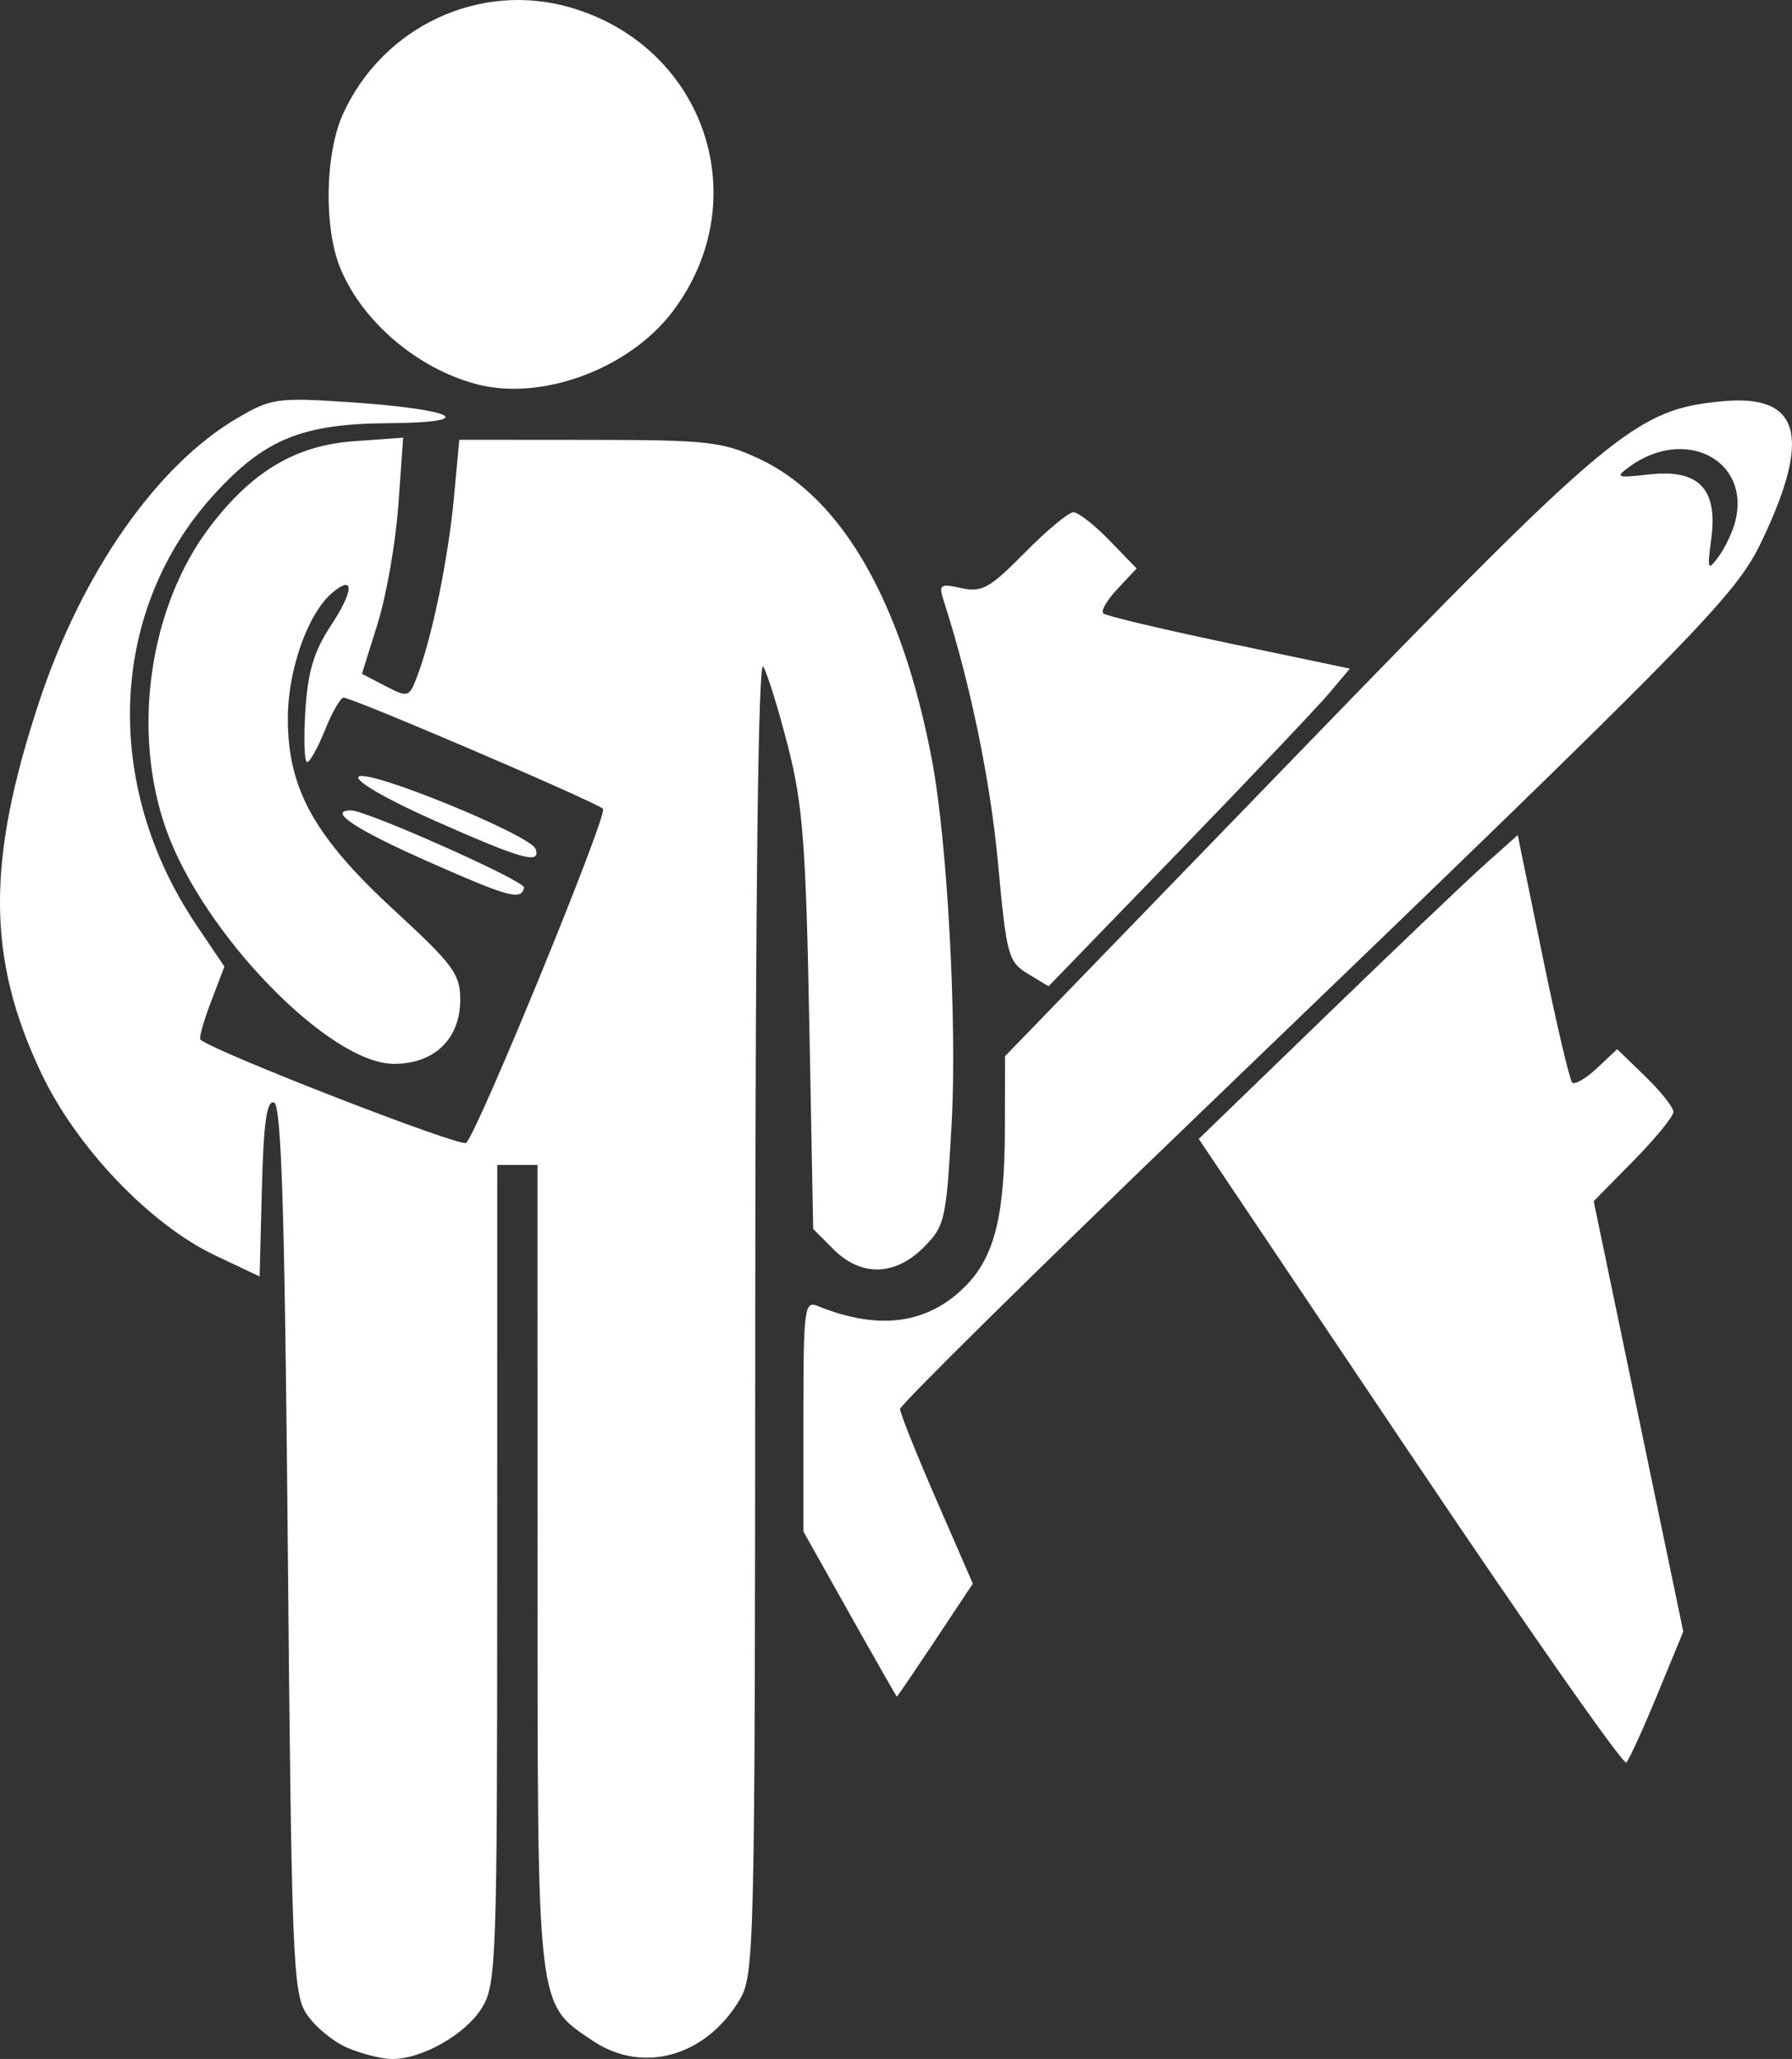 <?xml version="1.0" encoding="UTF-8" standalone="no"?>
<!-- Created with Inkscape (http://www.inkscape.org/) -->

<svg
   xmlns:dc="http://purl.org/dc/elements/1.1/"
   xmlns:cc="http://creativecommons.org/ns#"
   xmlns:rdf="http://www.w3.org/1999/02/22-rdf-syntax-ns#"
   xmlns:svg="http://www.w3.org/2000/svg"
   xmlns="http://www.w3.org/2000/svg"
   xmlns:sodipodi="http://sodipodi.sourceforge.net/DTD/sodipodi-0.dtd"
   xmlns:inkscape="http://www.inkscape.org/namespaces/inkscape"
   width="58.856mm"
   height="67.612mm"
   viewBox="0 0 58.856 67.612"
   version="1.1"
   id="svg8"
   inkscape:version="0.92.5 (2060ec1f9f, 2020-04-08)"
   sodipodi:docname="traveller.svg">
  <rect x="0" y="0" width="58.856" height="67.612" fill="#333333" stroke="none"/>
  <defs
     id="defs2" />
  <sodipodi:namedview
     id="base"
     pagecolor="#ffffff"
     bordercolor="#666666"
     borderopacity="1.0"
     inkscape:pageopacity="0.0"
     inkscape:pageshadow="2"
     inkscape:zoom="1.979899"
     inkscape:cx="116.5793"
     inkscape:cy="200.38507"
     inkscape:document-units="mm"
     inkscape:current-layer="layer1"
     showgrid="false"
     fit-margin-top="0"
     fit-margin-left="0"
     fit-margin-right="0"
     fit-margin-bottom="0"
     inkscape:window-width="2560"
     inkscape:window-height="1403"
     inkscape:window-x="0"
     inkscape:window-y="0"
     inkscape:window-maximized="1" />
  <g
     inkscape:label="Layer 1"
     inkscape:groupmode="layer"
     id="layer1"
     transform="translate(-68.581,-33.926)">
    <path
       style="fill:#ffffff;stroke-width:0.265"
       d="m 79.972,101.163 c -0.462,-0.201 -1.057,-0.697 -1.323,-1.102 C 78.201,99.376 78.157,98.284 78.034,84.781 77.933,73.694 77.825,70.214 77.58,70.132 c -0.237,-0.079 -0.342,0.661 -0.397,2.801 l -0.075,2.909 -1.455,-0.688 c -2.137,-1.011 -4.557,-3.544 -5.714,-5.981 -1.79,-3.769 -1.808,-6.958 -0.07,-12.207 1.405,-4.243 3.863,-7.761 6.503,-9.308 1.111,-0.651 1.318,-0.681 3.618,-0.53 3.541,0.233 4.408,0.672 1.369,0.694 -2.839,0.02 -4.062,0.513 -5.708,2.299 -3.491,3.787 -3.743,9.54 -0.622,14.177 l 0.922,1.37 -0.441,1.156 c -0.243,0.636 -0.399,1.194 -0.347,1.24 0.443,0.397 8.568,3.554 8.73,3.392 0.404,-0.404 4.658,-10.786 4.494,-10.969 -0.182,-0.204 -8.229,-3.652 -8.522,-3.652 -0.101,0 -0.375,0.476 -0.608,1.058 -0.233,0.582 -0.498,1.058 -0.589,1.058 -0.091,0 -0.117,-0.76 -0.058,-1.689 0.082,-1.286 0.283,-1.955 0.844,-2.802 0.745,-1.125 0.773,-1.677 0.055,-1.081 -0.813,0.675 -1.475,2.536 -1.475,4.149 0,2.31 0.874,3.879 3.517,6.31 1.912,1.76 2.146,2.077 2.146,2.915 0,1.288 -0.847,2.108 -2.177,2.108 -2.121,0 -6.268,-4.268 -7.484,-7.703 -1.146,-3.236 -0.55,-7.327 1.45,-9.948 1.378,-1.807 2.81,-2.657 4.706,-2.794 l 1.631,-0.118 -0.159,2.218 c -0.087,1.22 -0.392,2.965 -0.677,3.878 l -0.519,1.66 0.771,0.399 c 0.75,0.388 0.779,0.379 1.051,-0.337 0.484,-1.271 1.015,-3.86 1.199,-5.841 l 0.177,-1.907 4.261,0.003 c 3.905,0.002 4.372,0.054 5.586,0.62 2.727,1.27 4.706,4.727 5.683,9.927 0.504,2.684 0.823,8.634 0.639,11.934 -0.175,3.141 -0.22,3.336 -0.918,4.035 -0.944,0.944 -2.055,0.969 -2.959,0.065 l -0.669,-0.669 -0.129,-6.806 c -0.11,-5.796 -0.212,-7.134 -0.693,-9.017 -0.31,-1.216 -0.678,-2.407 -0.818,-2.646 -0.163,-0.28 -0.257,7.286 -0.263,21.261 -0.009,21.175 -0.022,21.717 -0.535,22.558 -1.119,1.836 -3.169,2.399 -4.791,1.315 -1.861,-1.243 -1.824,-0.932 -1.825,-15.605 l -4.11e-4,-13.163 h -0.661 -0.661 l -9.79e-4,13.428 c -9.26e-4,12.671 -0.029,13.474 -0.498,14.243 -0.539,0.884 -1.988,1.705 -2.981,1.688 -0.342,-0.006 -0.999,-0.175 -1.461,-0.376 z m 34.916,-19.51 -6.935,-10.327 4.157,-4.023 c 2.286,-2.213 4.643,-4.458 5.238,-4.989 l 1.081,-0.965 0.818,3.986 c 0.45,2.192 0.886,4.054 0.97,4.138 0.084,0.084 0.451,-0.128 0.816,-0.471 l 0.663,-0.623 0.923,0.895 c 0.508,0.492 0.923,1.016 0.923,1.165 0,0.149 -0.589,0.87 -1.309,1.602 l -1.309,1.331 1.471,7.067 1.471,7.067 -0.85,2.061 c -0.467,1.134 -0.927,2.14 -1.021,2.237 -0.094,0.097 -3.292,-4.471 -7.106,-10.151 z M 96.489,86.926 94.968,84.218 94.968,80.42 c -2.65e-4,-3.513 0.034,-3.784 0.463,-3.61 2.007,0.815 3.603,0.606 4.846,-0.637 0.964,-0.964 1.302,-2.304 1.308,-5.183 l 0.005,-2.381 9.588,-9.899 C 121.525,48.025 122.306,47.376 125.134,47.104 c 2.567,-0.247 2.962,1.128 1.314,4.58 -0.873,1.829 -1.923,2.898 -18.582,18.918 -5.348,5.143 -9.723,9.46 -9.723,9.594 0,0.134 0.538,1.479 1.195,2.989 l 1.195,2.745 -1.234,1.856 c -0.679,1.021 -1.246,1.854 -1.262,1.852 -0.015,-0.002 -0.712,-1.223 -1.548,-2.712 z M 125.576,51.042 c 0.505,-2.012 -1.657,-3.121 -3.483,-1.786 -0.478,0.35 -0.422,0.371 0.662,0.249 1.614,-0.182 2.247,0.471 2.032,2.097 -0.138,1.043 -0.12,1.09 0.24,0.601 0.215,-0.291 0.462,-0.814 0.549,-1.162 z m -23.238,14.859 c -0.642,-0.389 -0.7,-0.604 -0.977,-3.616 -0.249,-2.71 -0.91,-5.914 -1.772,-8.59 -0.187,-0.58 -0.147,-0.613 0.568,-0.456 0.672,0.148 0.934,0.001 2.079,-1.161 0.721,-0.732 1.44,-1.33 1.599,-1.33 0.159,0 0.691,0.415 1.183,0.923 l 0.895,0.923 -0.623,0.663 c -0.343,0.365 -0.557,0.729 -0.477,0.81 0.081,0.081 1.937,0.522 4.125,0.981 l 3.978,0.834 -0.675,0.802 c -0.371,0.441 -2.598,2.788 -4.948,5.216 l -4.273,4.414 z M 82.598,62.199 c -2.347,-1.039 -3.278,-1.661 -2.488,-1.661 0.517,0 5.725,2.322 5.683,2.534 -0.087,0.435 -0.487,0.326 -3.195,-0.873 z m 0.252,-1.327 c -1.561,-0.692 -2.626,-1.307 -2.493,-1.44 0.281,-0.281 5.664,1.918 5.817,2.375 0.172,0.515 -0.441,0.343 -3.324,-0.935 z M 84.252,46.546 c -1.941,-0.505 -3.752,-2.037 -4.485,-3.792 -0.557,-1.336 -0.516,-3.788 0.087,-5.102 1.316,-2.868 4.497,-4.348 7.473,-3.477 4.429,1.296 6.114,6.352 3.331,10 -1.424,1.867 -4.281,2.924 -6.407,2.371 z"
       id="path53"
       inkscape:connector-curvature="0" />
  </g>
</svg>
